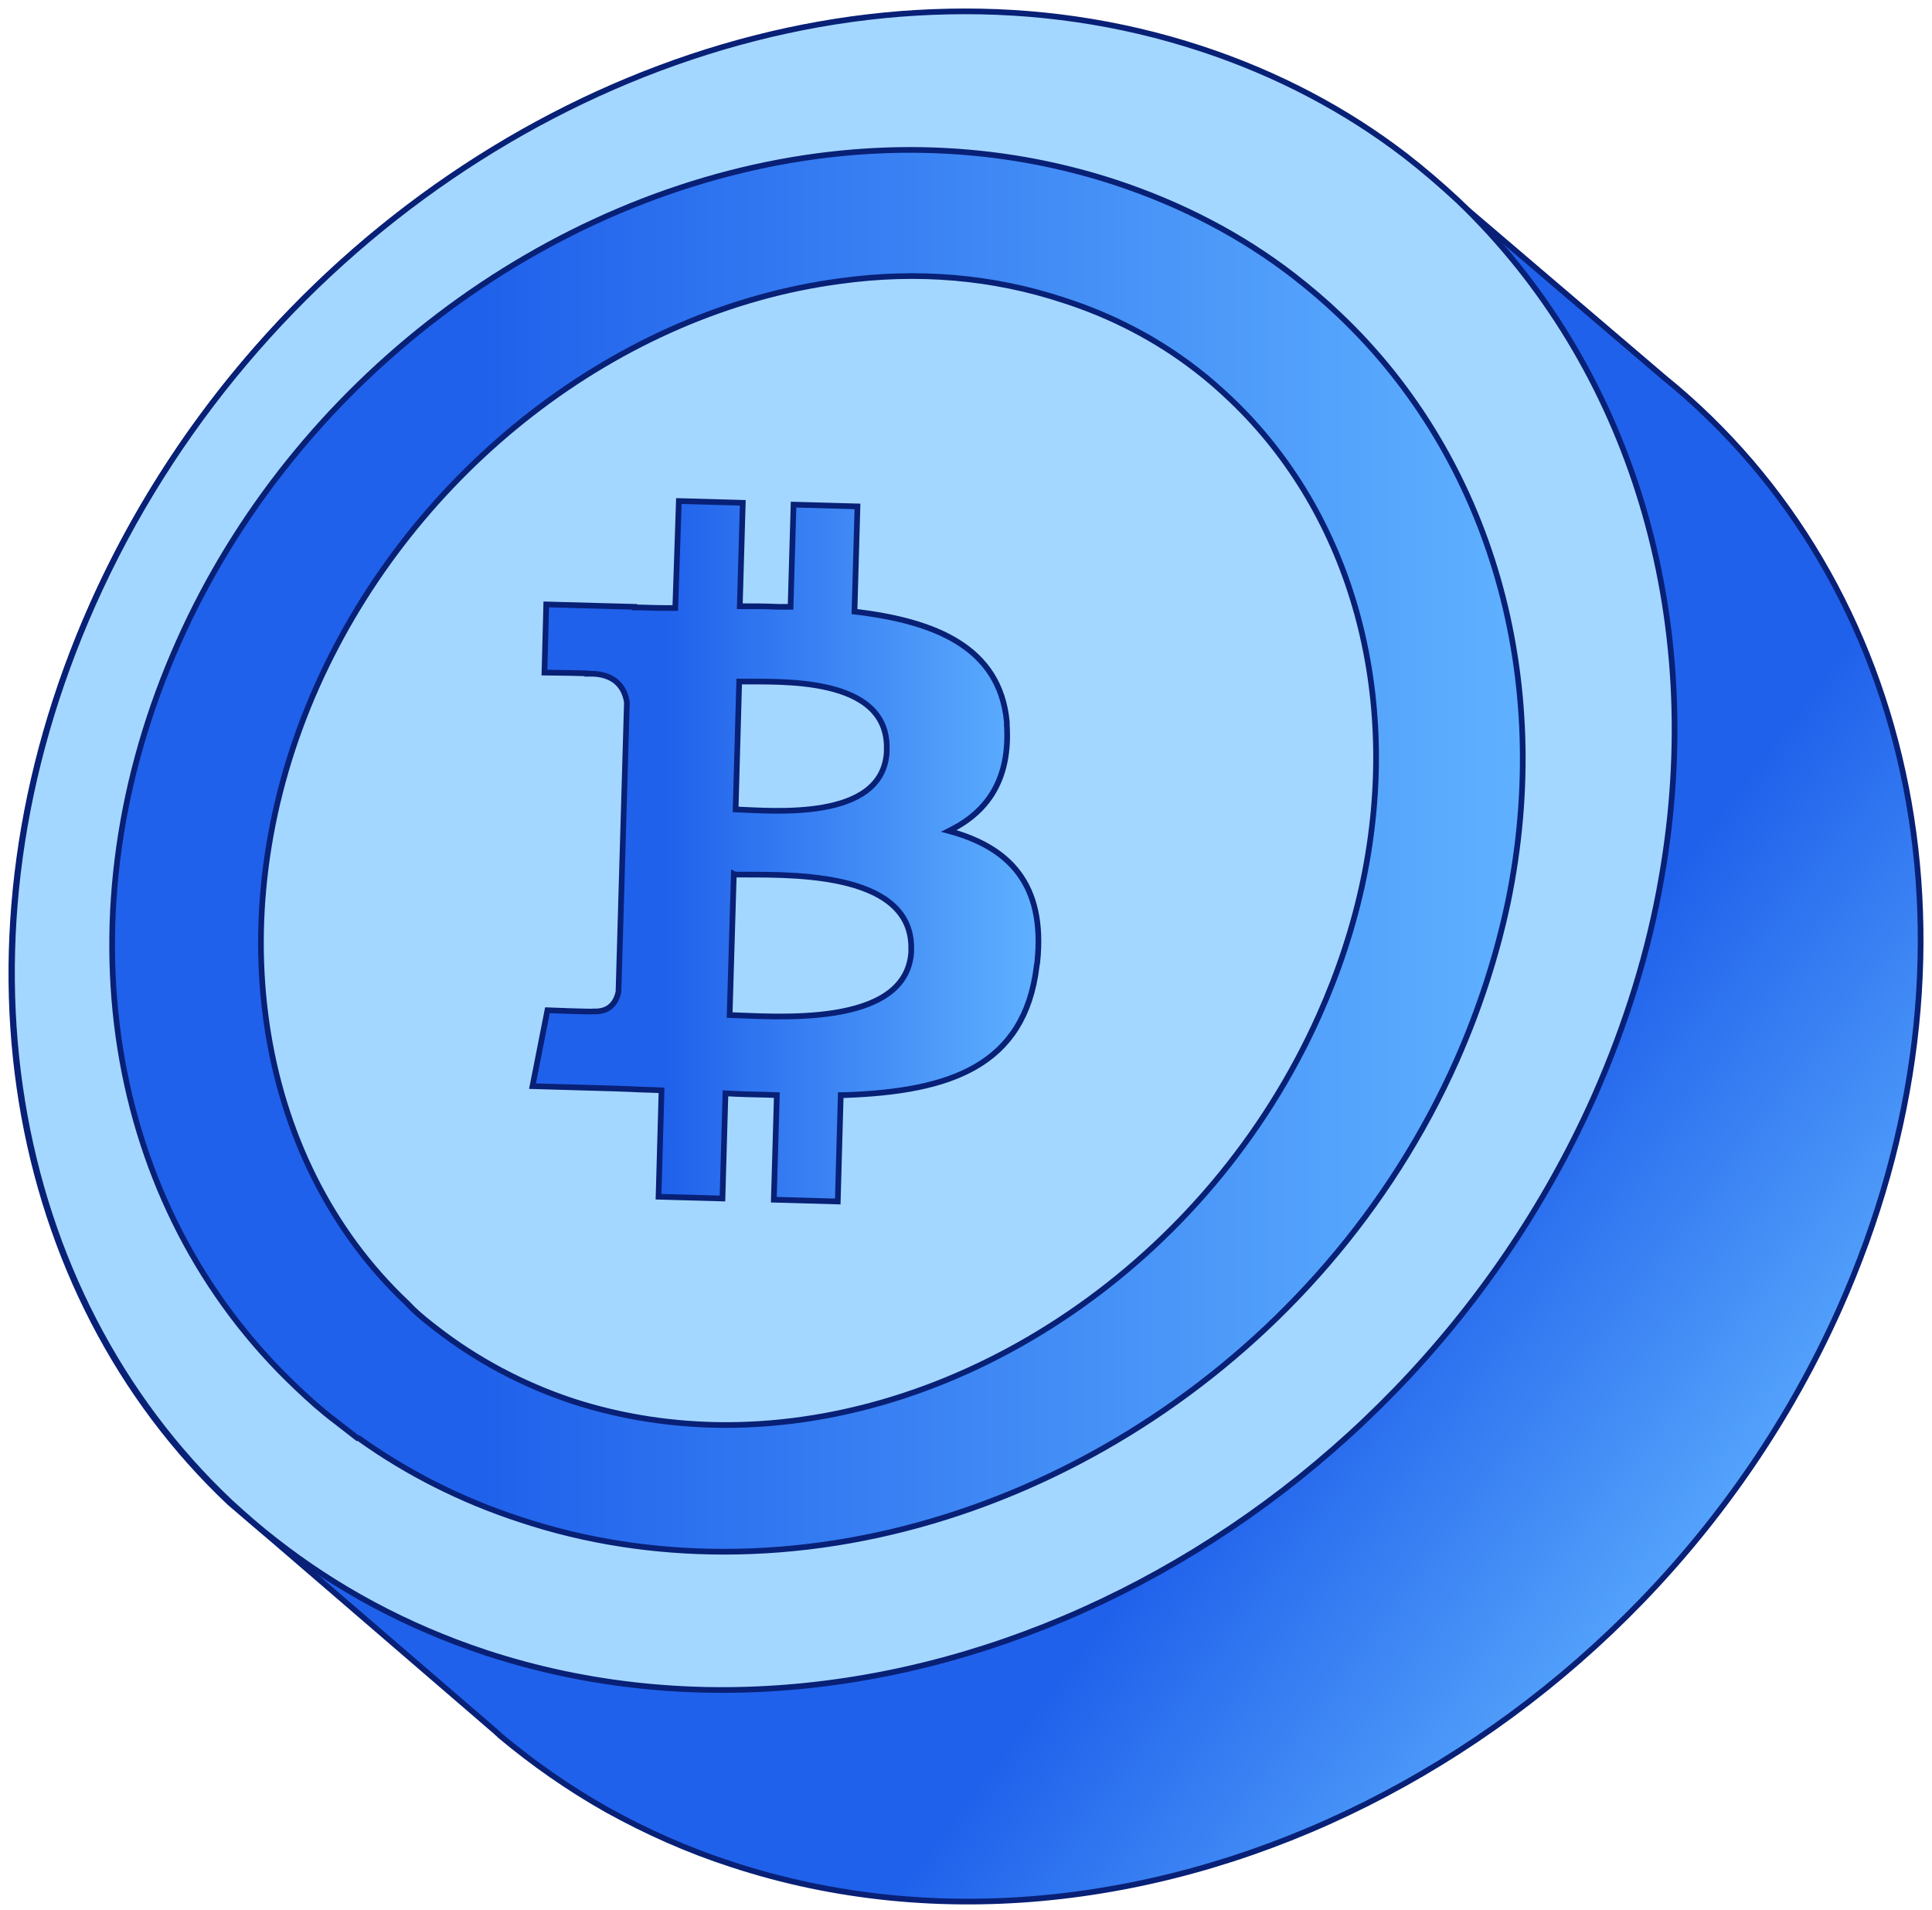 <svg width="170" height="168" viewBox="0 0 170 168" fill="none" xmlns="http://www.w3.org/2000/svg">
<path d="M161.862 115.111C144.464 154.071 100.837 175.997 64.359 164.009C60.47 162.747 56.843 161.117 53.427 159.224C50.063 157.331 46.909 155.123 44.018 152.704L43.86 152.547C43.703 152.441 43.598 152.284 43.44 152.178L24.15 135.564L20.207 132.199C0.707 113.796 -5.075 82.88 8.118 53.226C25.516 14.265 69.143 -7.66 105.621 4.328C112.349 6.536 118.393 9.743 123.597 13.739L128.222 17.683L146.461 33.246C168.642 51.228 175.791 83.879 161.862 115.111Z" fill="url(#paint0_linear)" stroke="#082076" stroke-width="0.5" stroke-miterlimit="10"/>
<path d="M146.199 77.202C145.095 83.616 143.097 90.083 140.259 96.498C122.861 135.459 79.235 157.384 42.757 145.396C35.766 143.082 29.564 139.717 24.202 135.511C22.836 134.46 21.522 133.303 20.26 132.146C0.76 113.744 -5.022 82.828 8.171 53.173C22.1 21.889 53.006 1.594 83.492 1.015C91.009 0.858 98.472 1.909 105.673 4.275C112.401 6.484 118.446 9.691 123.65 13.687C125.279 14.949 126.803 16.263 128.275 17.63C143.465 32.142 150.246 54.172 146.199 77.202Z" fill="#A4D7FF" stroke="#082076" stroke-width="0.5" stroke-miterlimit="10"/>
<path d="M63.729 136.51C57.632 136.51 51.587 135.616 45.753 133.671C40.602 131.988 35.819 129.57 31.561 126.52H31.456L29.564 125.048C28.302 124.102 27.198 123.103 26.147 122.104C9.17 106.12 5.07 80.304 15.74 56.433C25.884 33.667 47.96 16.947 71.876 13.739C80.969 12.53 89.8 13.319 98.157 16.053C103.886 17.946 109.195 20.68 113.82 24.255C115.239 25.359 116.606 26.516 117.868 27.725C131.218 40.397 136.737 59.693 132.69 79.357C131.691 84.089 130.167 88.769 128.17 93.291C116.448 119.632 89.905 136.51 63.729 136.51ZM37.868 116.478L38.341 116.846C41.916 119.632 45.963 121.788 50.378 123.26C54.741 124.68 59.314 125.363 63.886 125.363C84.754 125.363 106.304 111.167 116.081 89.295C117.815 85.404 119.129 81.408 119.97 77.359C123.334 61.06 118.971 45.286 108.301 35.139C107.355 34.245 106.357 33.351 105.253 32.51C101.784 29.828 97.841 27.778 93.584 26.411C87.382 24.36 80.759 23.782 73.926 24.728C54.478 27.305 36.397 41.291 27.882 60.377C19.104 80.093 22.258 101.861 35.819 114.637C36.449 115.321 37.133 115.899 37.868 116.478Z" fill="url(#paint1_linear)" stroke="#082076" stroke-width="0.5" stroke-miterlimit="10"/>
<path d="M59.734 44.077L65.358 44.235L65.095 53.331C66.199 53.331 67.356 53.331 68.459 53.384H69.563L69.826 44.393L75.45 44.55L75.187 53.804C82.336 54.645 87.96 56.959 88.591 63.479V63.742C88.906 68.526 86.909 71.365 83.702 72.995L83.492 73.101C88.748 74.52 92.007 77.728 91.271 84.668L91.219 84.983C90.168 93.764 83.597 96.025 74.294 96.34H73.978L73.716 105.699L68.091 105.541L68.354 96.34C67.198 96.288 65.989 96.288 64.78 96.235L63.834 96.183L63.571 105.436L57.947 105.279L58.21 95.92C57.316 95.867 56.423 95.867 55.529 95.814L54.163 95.762L46.856 95.552L48.17 88.874C48.17 88.874 52.06 89.032 52.27 88.979C53.795 89.032 54.268 87.98 54.425 87.244V87.139L55.161 61.796C55.004 60.692 54.32 59.378 52.218 59.272H52.008C52.06 59.22 48.17 59.167 47.908 59.167L48.065 53.173L55.844 53.384V53.436C56.738 53.436 57.632 53.489 58.525 53.489H59.419L59.734 44.077ZM64.57 76.886L64.202 89.295C67.986 89.4 79.708 90.504 80.181 83.774V83.564C80.391 76.361 68.617 76.991 64.675 76.939L64.57 76.886ZM65.043 59.956L64.728 71.208C67.881 71.313 77.658 72.312 78.026 66.16V65.95C78.236 59.378 68.407 60.009 65.148 59.956H65.043Z" fill="url(#paint2_linear)" stroke="#082076" stroke-width="0.5" stroke-miterlimit="10"/>
<defs>
<linearGradient id="paint0_linear" x1="107.959" y1="101.661" x2="157.097" y2="139.121" gradientUnits="userSpaceOnUse">
<stop offset="0.262" stop-color="#2061EB"/>
<stop offset="1" stop-color="#5FB1FF"/>
</linearGradient>
<linearGradient id="paint1_linear" x1="9.893" y1="74.869" x2="134.024" y2="74.869" gradientUnits="userSpaceOnUse">
<stop offset="0.262" stop-color="#2061EB"/>
<stop offset="1" stop-color="#5FB1FF"/>
</linearGradient>
<linearGradient id="paint2_linear" x1="46.94" y1="74.869" x2="91.44" y2="74.869" gradientUnits="userSpaceOnUse">
<stop offset="0.262" stop-color="#2061EB"/>
<stop offset="1" stop-color="#5FB1FF"/>
</linearGradient>
</defs>
</svg>
